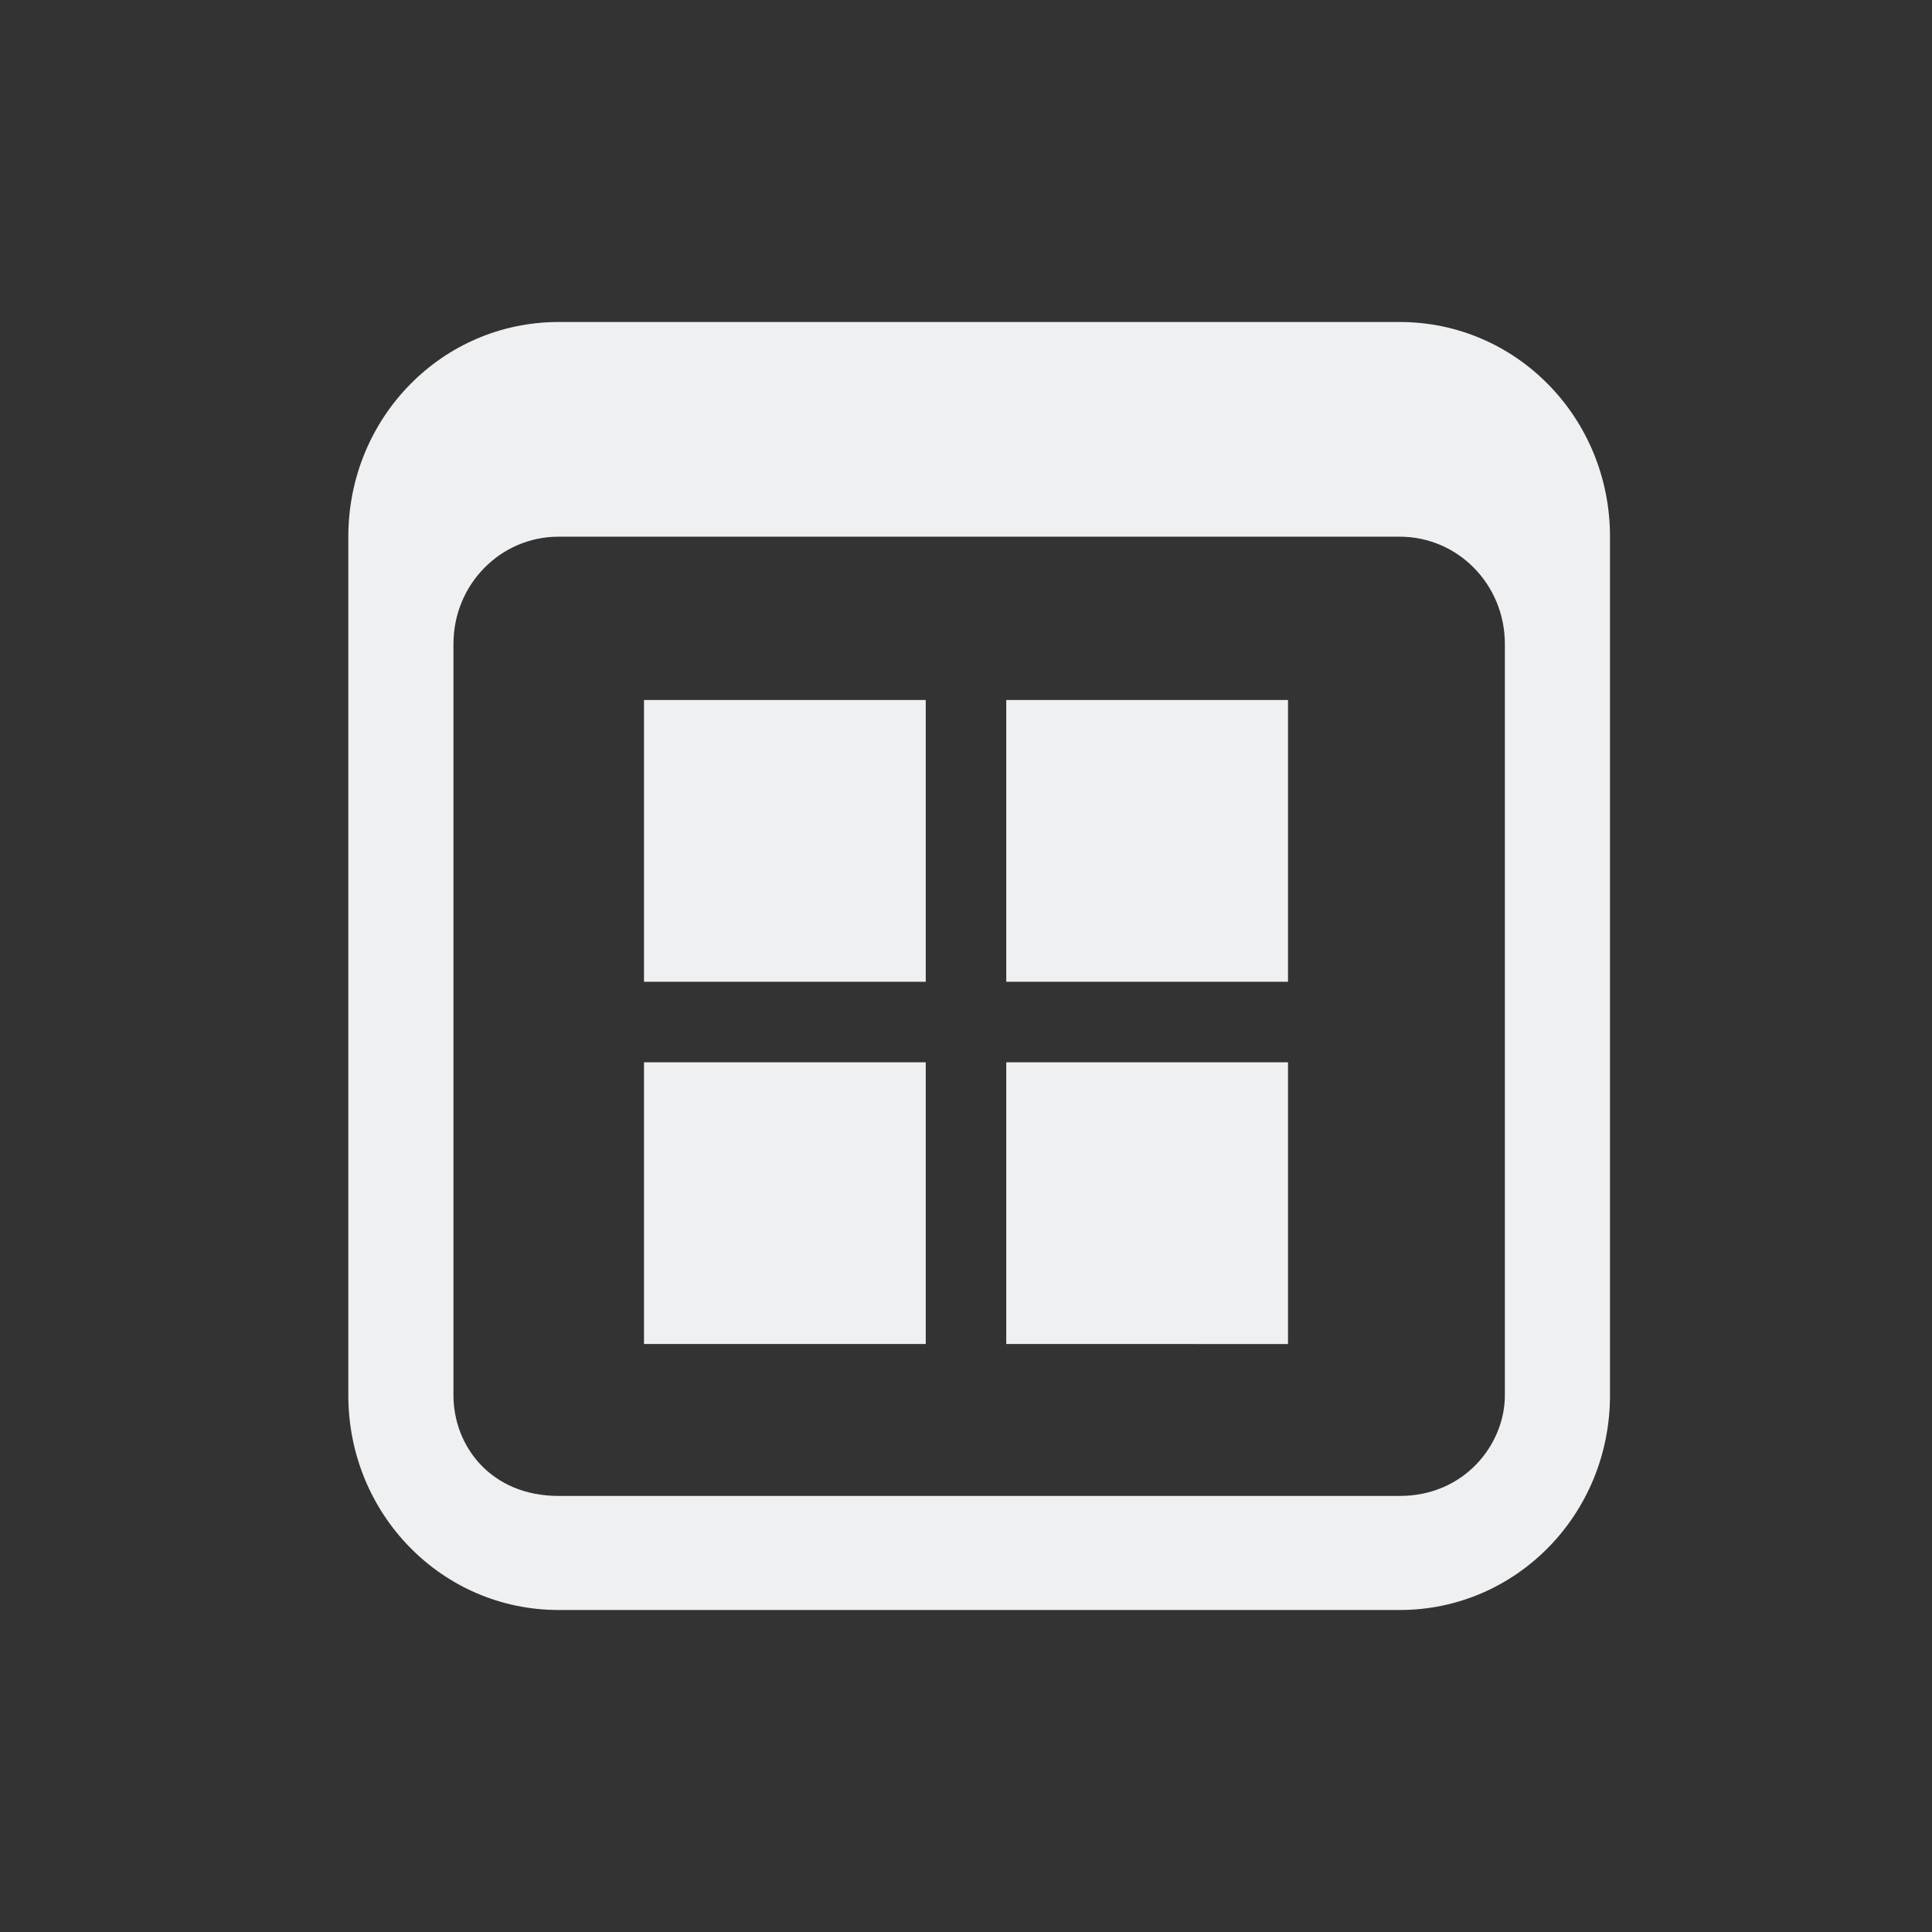 <svg xmlns="http://www.w3.org/2000/svg" xmlns:svg="http://www.w3.org/2000/svg" viewBox="0 0 24 24" version="1.1" id="svg6" width="24" height="24">
  <rect x="0" y="0" width="24" height="24" fill="#333333" stroke="none"/>
  <defs id="defs3051">
    <style type="text/css" id="current-color-scheme"> .ColorScheme-Text { color:#eff0f1; } </style>
  </defs>
  <g transform="translate(1,1)">
    <path style="fill:currentColor;stroke-width:1.32" d="M 5.939,3 C 4.492,3 3.327,4.189 3.327,5.667 V 16.333 C 3.327,17.811 4.492,19 5.939,19 H 16.388 C 17.835,19 19,17.811 19,16.333 V 5.667 C 19,4.189 17.835,3 16.388,3 Z m 0,2.667 H 16.388 c 0.724,0 1.306,0.595 1.306,1.333 v 9.333 c 0,0.609 -0.501,1.25 -1.306,1.25 H 5.939 c -0.846,0 -1.306,-0.625 -1.306,-1.25 V 7 c 0,-0.739 0.583,-1.333 1.306,-1.333 z M 7,7.696 v 3.5 h 3.5 V 7.696 Z m 4.5,0 V 11.196 H 15 V 7.696 Z M 7,12.196 v 3.5 h 3.5 v -3.5 z m 4.5,0 v 3.5 H 15 v -3.5 z" class="ColorScheme-Text" id="path1"/>
  </g>
</svg>
